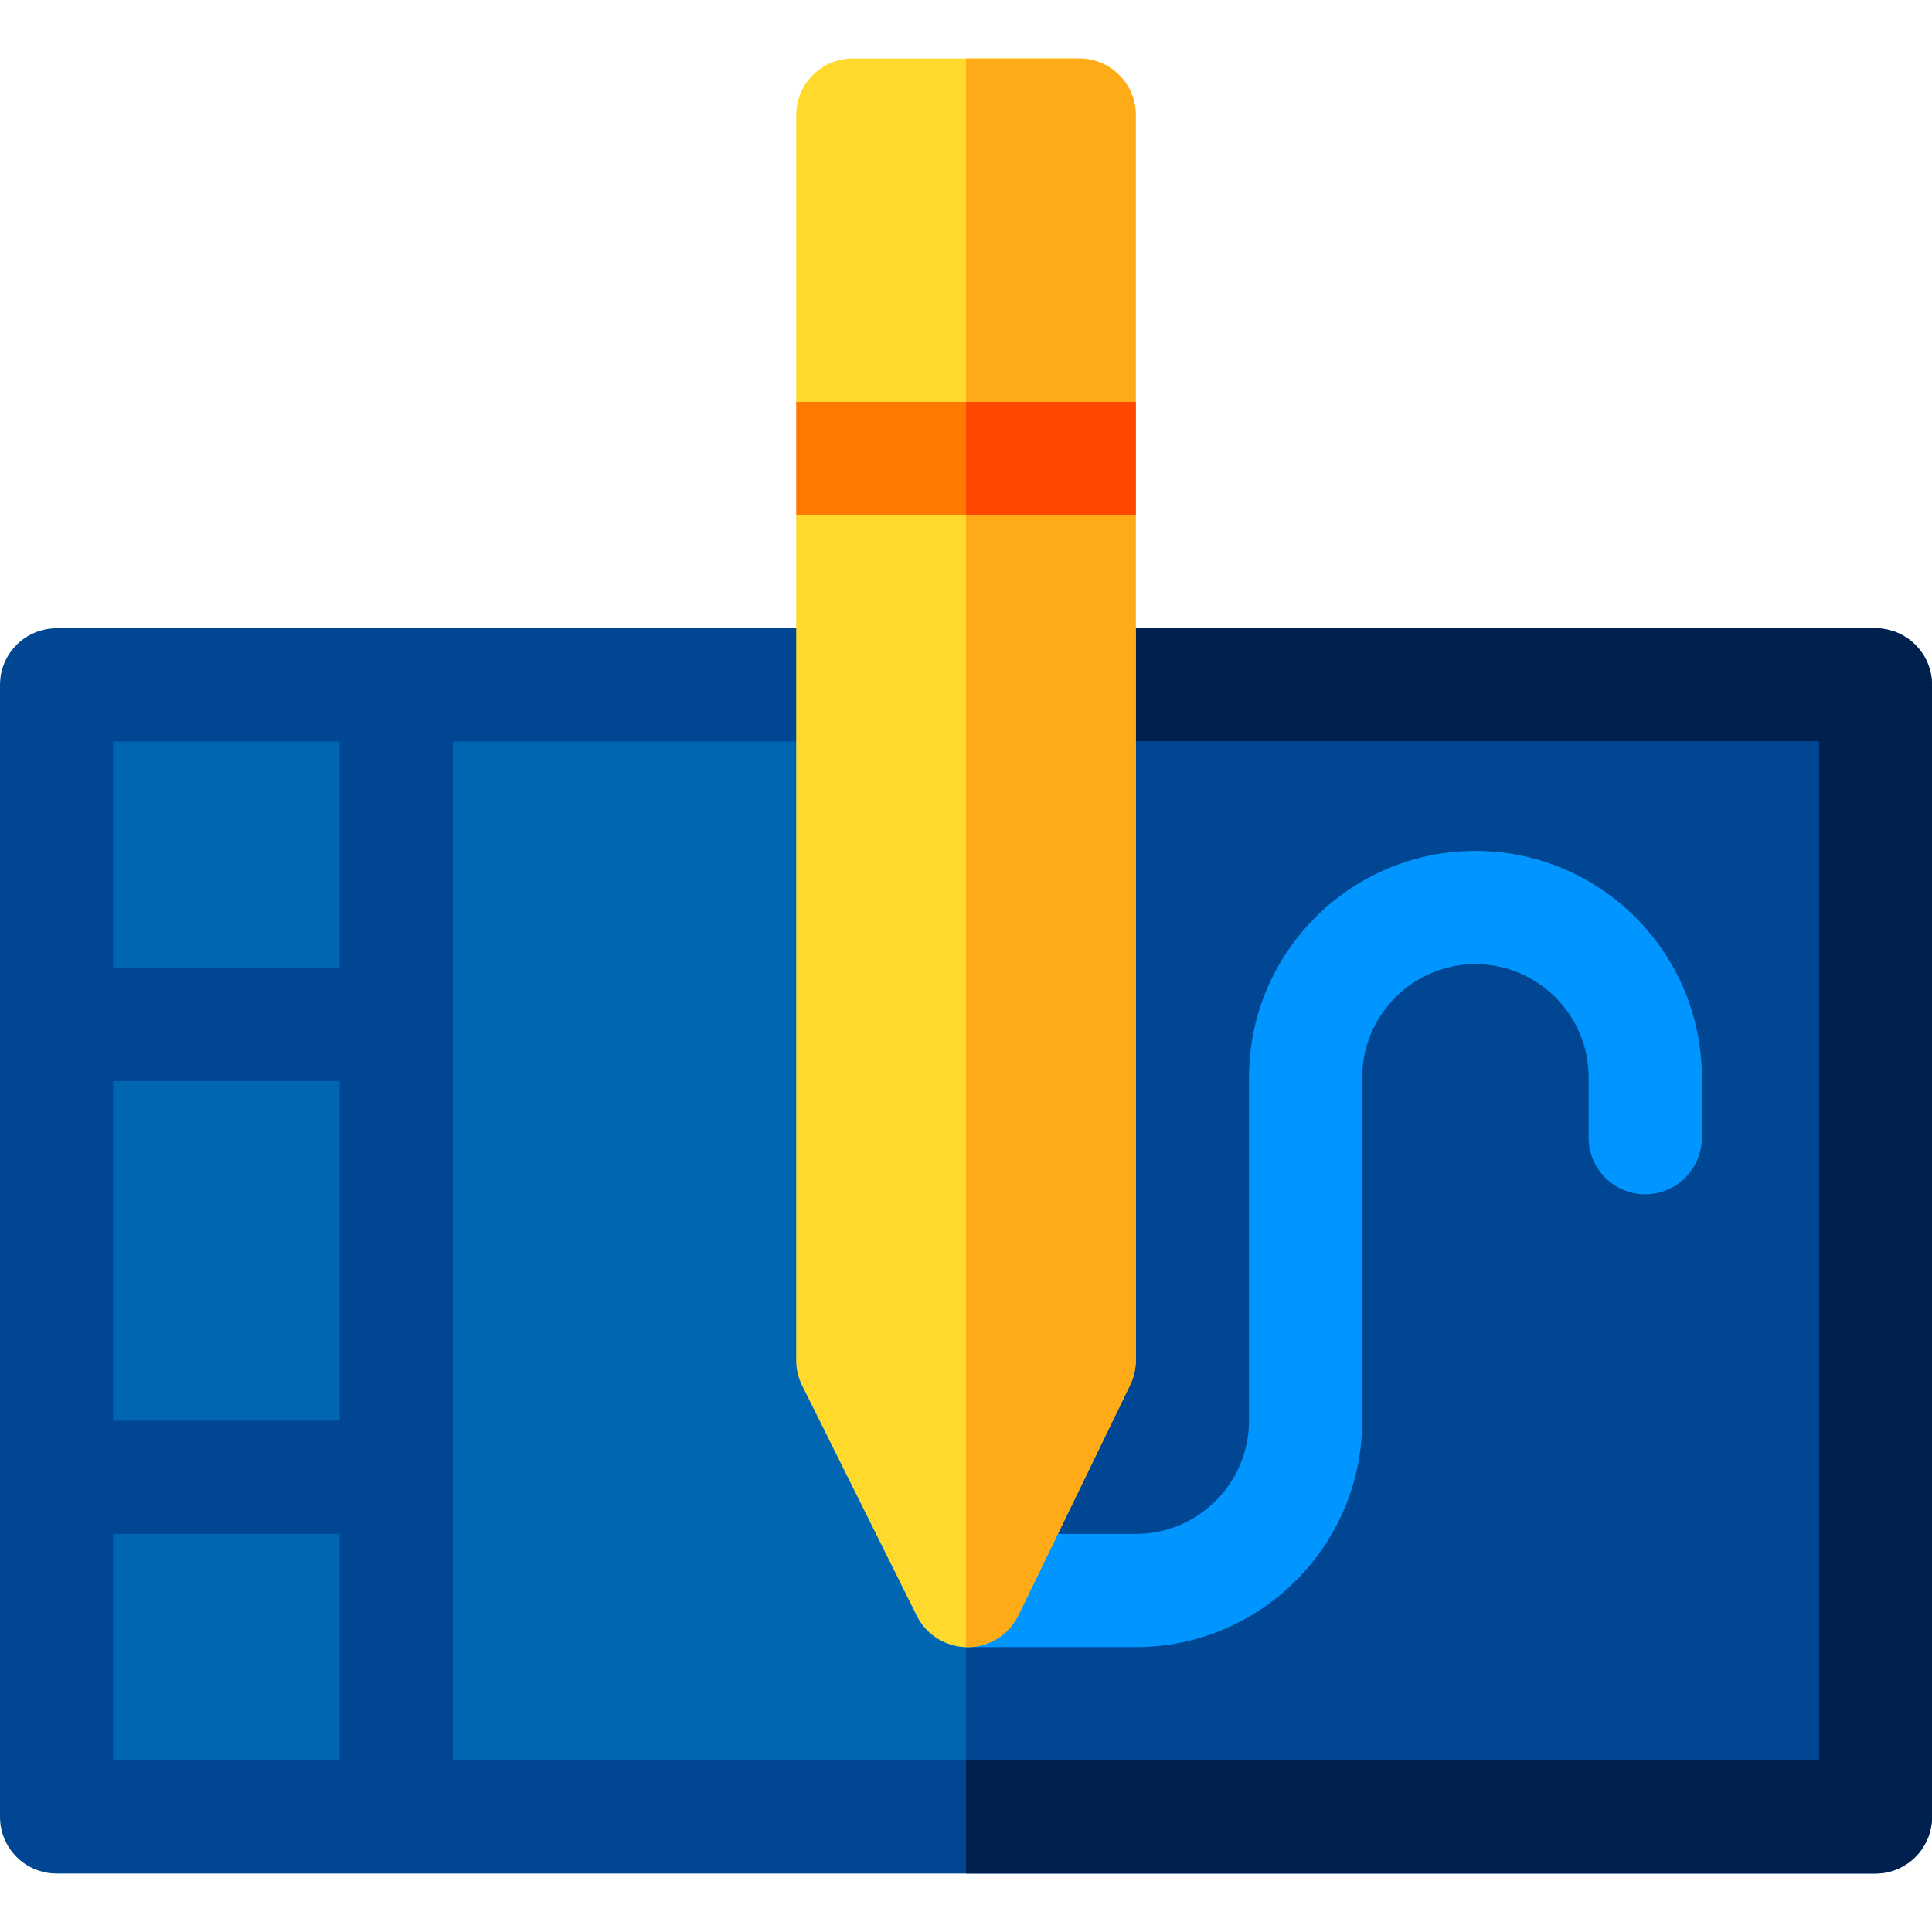 <svg id="Capa_1" enable-background="new 0 0 512 512" height="512" viewBox="0 0 512 512" width="512" xmlns="http://www.w3.org/2000/svg"><g><path d="m497 166.5h-482c-8.284 0-15 6.716-15 15v300c0 8.284 6.716 15 15 15h482c8.284 0 15-6.716 15-15v-300c0-8.284-6.716-15-15-15z" fill="#004692"/><path d="m512 181.5v300c0 8.28-6.72 15-15 15h-241v-330h241c8.28 0 15 6.72 15 15z" fill="#00204d"/><g fill="#0066b2"><path d="m30 286.5h60v90h-60z"/><path d="m30 196.5h60v60h-60z"/><path d="m30 406.5h60v60h-60z"/><path d="m120 196.5h362v270h-362z"/></g><path d="m256 196.5h226v270h-226z" fill="#004692"/><path d="m391 225.5c-33.084 0-60 26.916-60 60v91c0 16.542-13.458 30-30 30h-44.615c-8.284 0-15 6.716-15 15s6.716 15 15 15h44.615c33.084 0 60-26.916 60-60v-91c0-16.542 13.458-30 30-30s30 13.458 30 30v16c0 8.284 6.716 15 15 15s15-6.716 15-15v-16c0-33.084-26.916-60-60-60z" fill="#0095ff"/><path d="m301 30.5v76l-10 15.423 10 14.577v224c0 2.27-.52 4.51-1.51 6.55l-29.61 61c-2.5 5.14-7.7 8.42-13.42 8.45h-.08c-5.68 0-10.88-3.22-13.42-8.31l-30.39-61c-1.03-2.08-1.57-4.37-1.57-6.69v-224l10-15.397-10-14.603v-76c0-8.28 6.72-15 15-15h60c8.28 0 15 6.72 15 15z" fill="#ffda2d"/><path d="m301 106.5-10 15.42 10 14.58v224c0 2.27-.52 4.51-1.51 6.55l-29.61 61c-2.5 5.14-7.7 8.42-13.42 8.45h-.08c-.13 0-.25 0-.38-.01v-420.99h30c8.28 0 15 6.72 15 15z" fill="#ffaa17"/><path d="m211 106.5h90v30h-90z" fill="#ff7900"/><path d="m256 106.5h45v30h-45z" fill="#ff4800"/></g></svg>